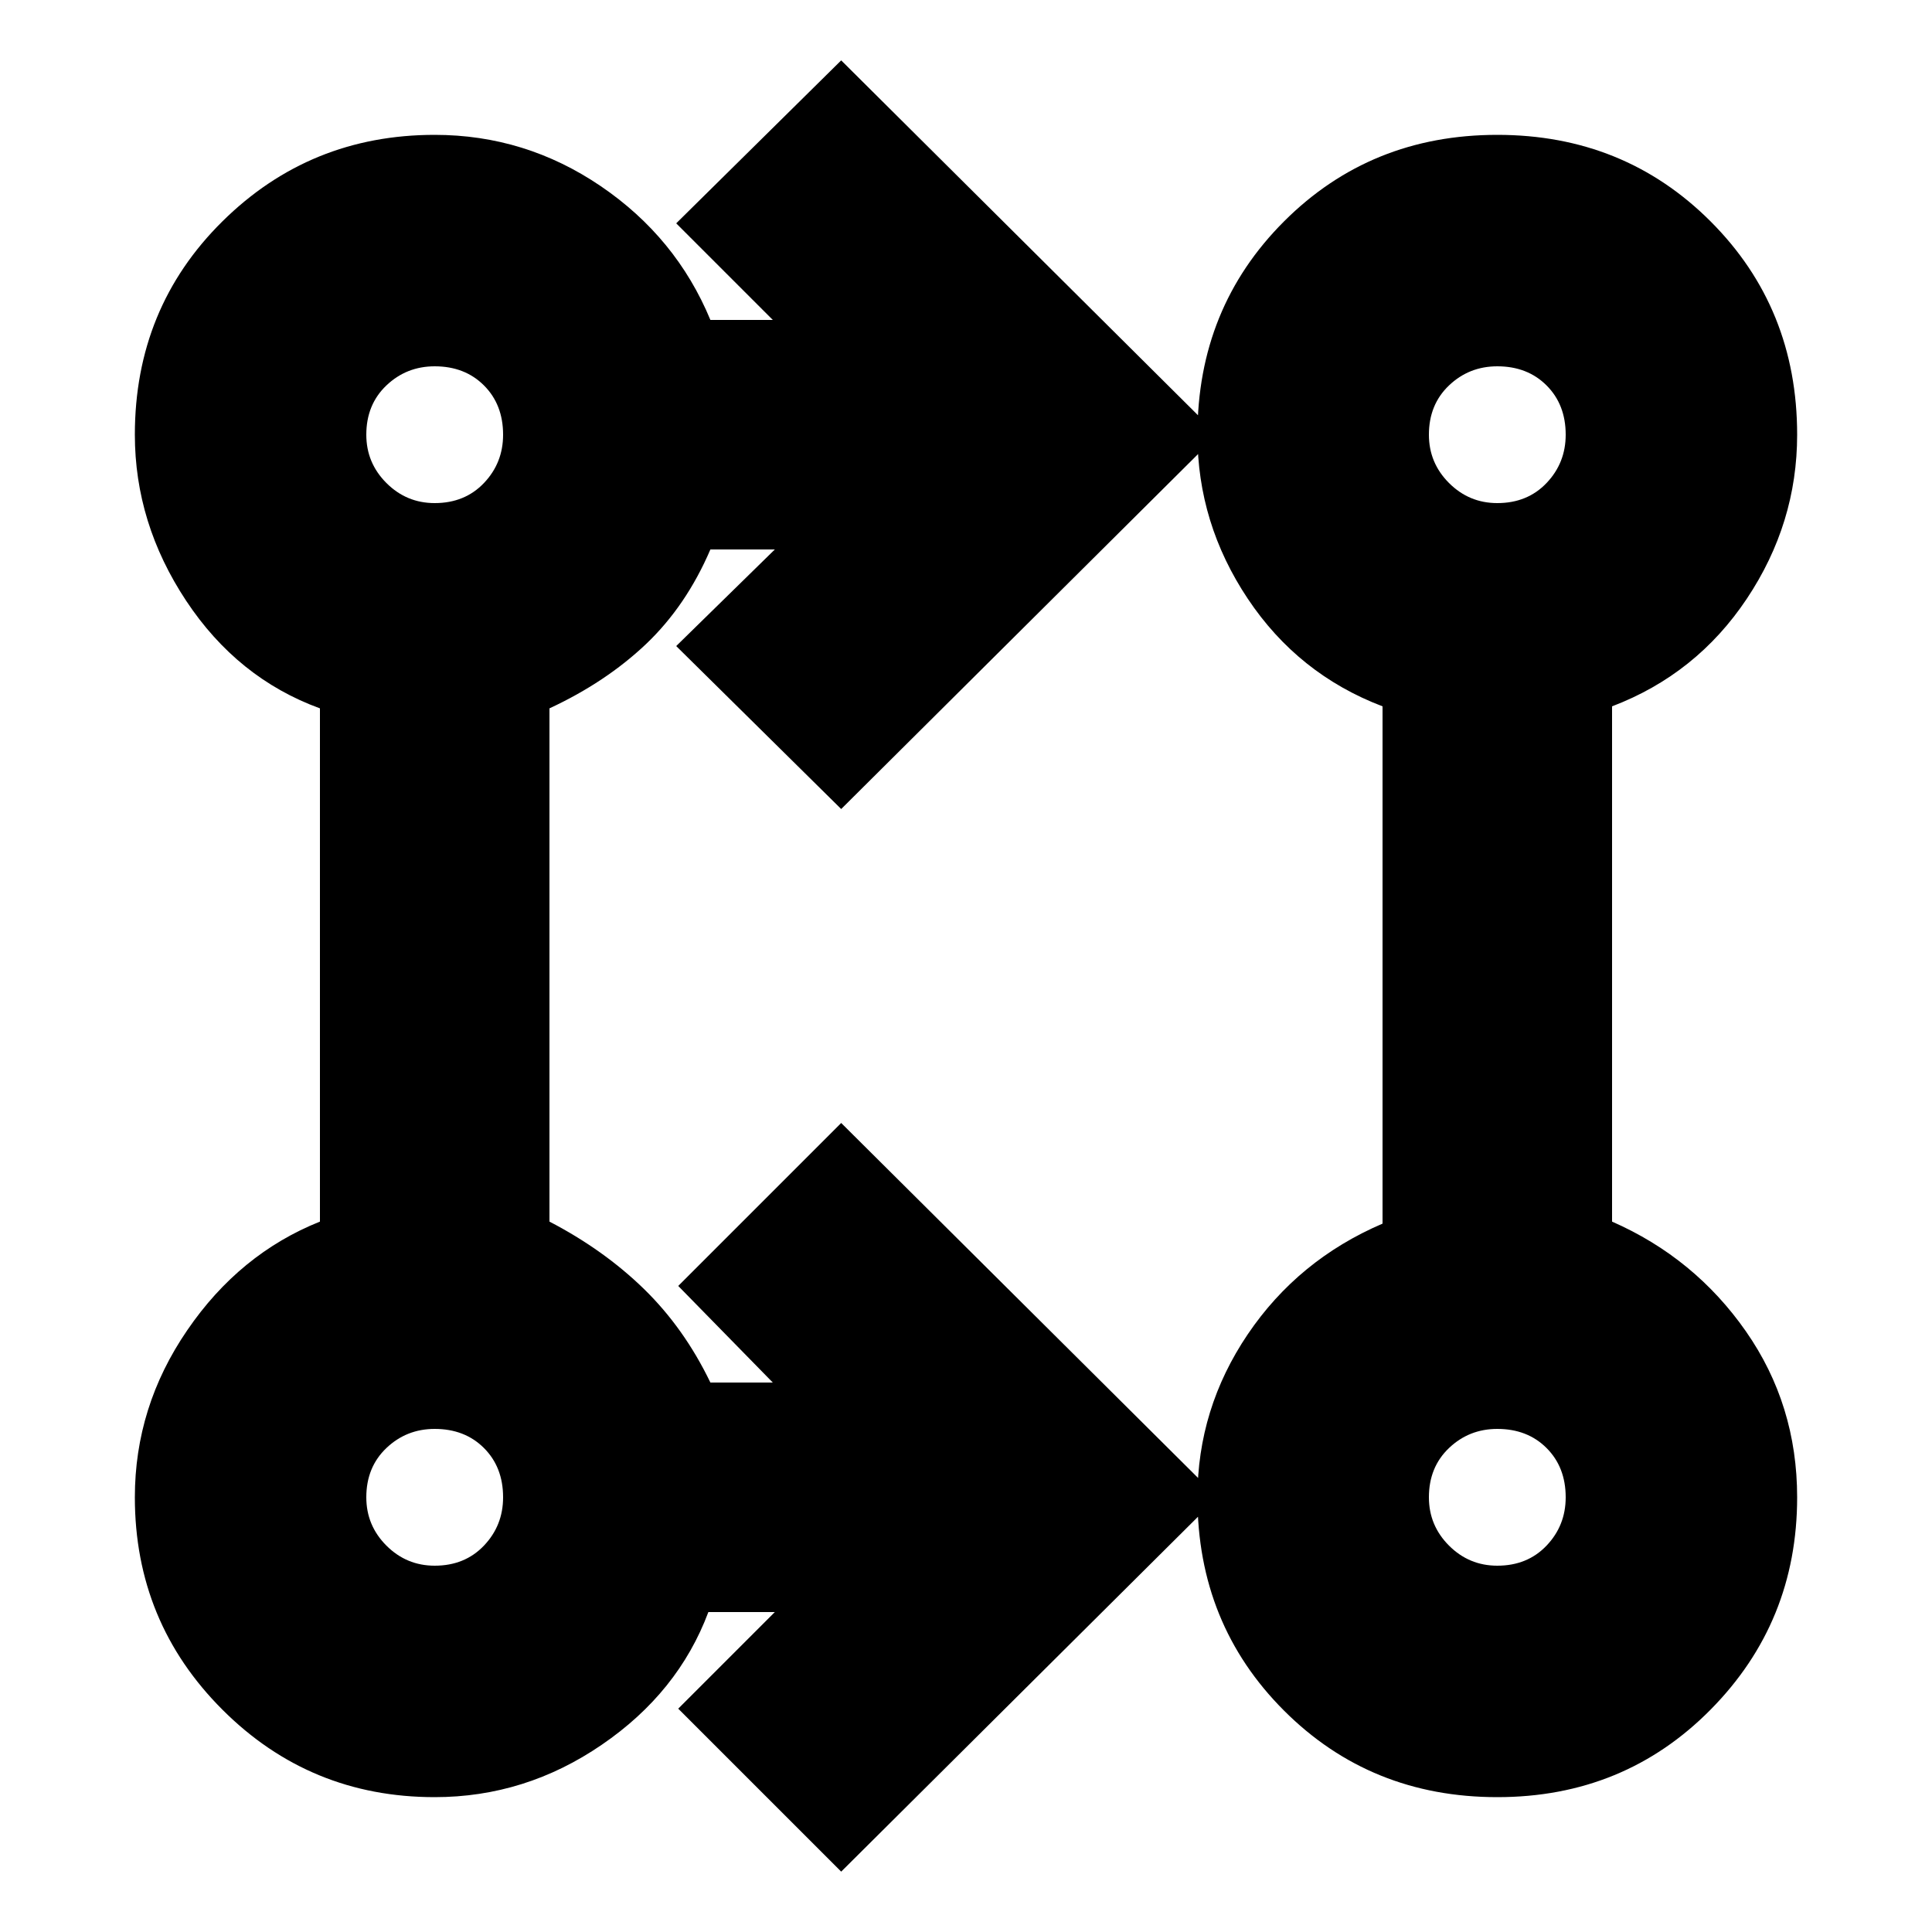 <svg xmlns="http://www.w3.org/2000/svg" height="20" width="20"><path d="m8.708 19.375-1.687-1.687 1-1h-.688q-.312.833-1.104 1.374-.791.542-1.729.542-1.292 0-2.198-.906-.906-.906-.906-2.198 0-.938.542-1.729.541-.792 1.374-1.125V7.333q-.854-.312-1.385-1.114T1.396 4.5q0-1.312.906-2.208.906-.896 2.198-.896.938 0 1.719.531.781.531 1.135 1.385H8l-1-1L8.708.625 12.604 4.5 8.708 8.375 7 6.688l1.021-1h-.667q-.25.583-.666.979-.417.395-1 .666v5.313q.562.292.979.698.416.406.687.968H8l-.979-1 1.687-1.687 3.896 3.875Zm6.792-.771q-1.312 0-2.208-.896-.896-.896-.896-2.208 0-.917.521-1.688.521-.77 1.395-1.145V7.312q-.874-.333-1.395-1.114-.521-.781-.521-1.698 0-1.312.896-2.208.896-.896 2.208-.896 1.312 0 2.208.896.896.896.896 2.208 0 .917-.521 1.698-.521.781-1.395 1.114v5.334q.854.375 1.385 1.135.531.761.531 1.719 0 1.292-.896 2.198-.896.906-2.208.906Zm-11-2.396q.312 0 .51-.208t.198-.5q0-.312-.198-.51t-.51-.198q-.292 0-.5.198-.208.198-.208.51 0 .292.208.5.208.208.5.208Zm11 0q.312 0 .51-.208t.198-.5q0-.312-.198-.51t-.51-.198q-.292 0-.5.198-.208.198-.208.51 0 .292.208.5.208.208.5.208Zm-11-11q.312 0 .51-.208t.198-.5q0-.312-.198-.51t-.51-.198q-.292 0-.5.198-.208.198-.208.51 0 .292.208.5.208.208.5.208Zm11 0q.312 0 .51-.208t.198-.5q0-.312-.198-.51t-.51-.198q-.292 0-.5.198-.208.198-.208.51 0 .292.208.5.208.208.5.208ZM4.5 15.5Zm11 0Zm-11-11Zm11 0Z"/></svg>